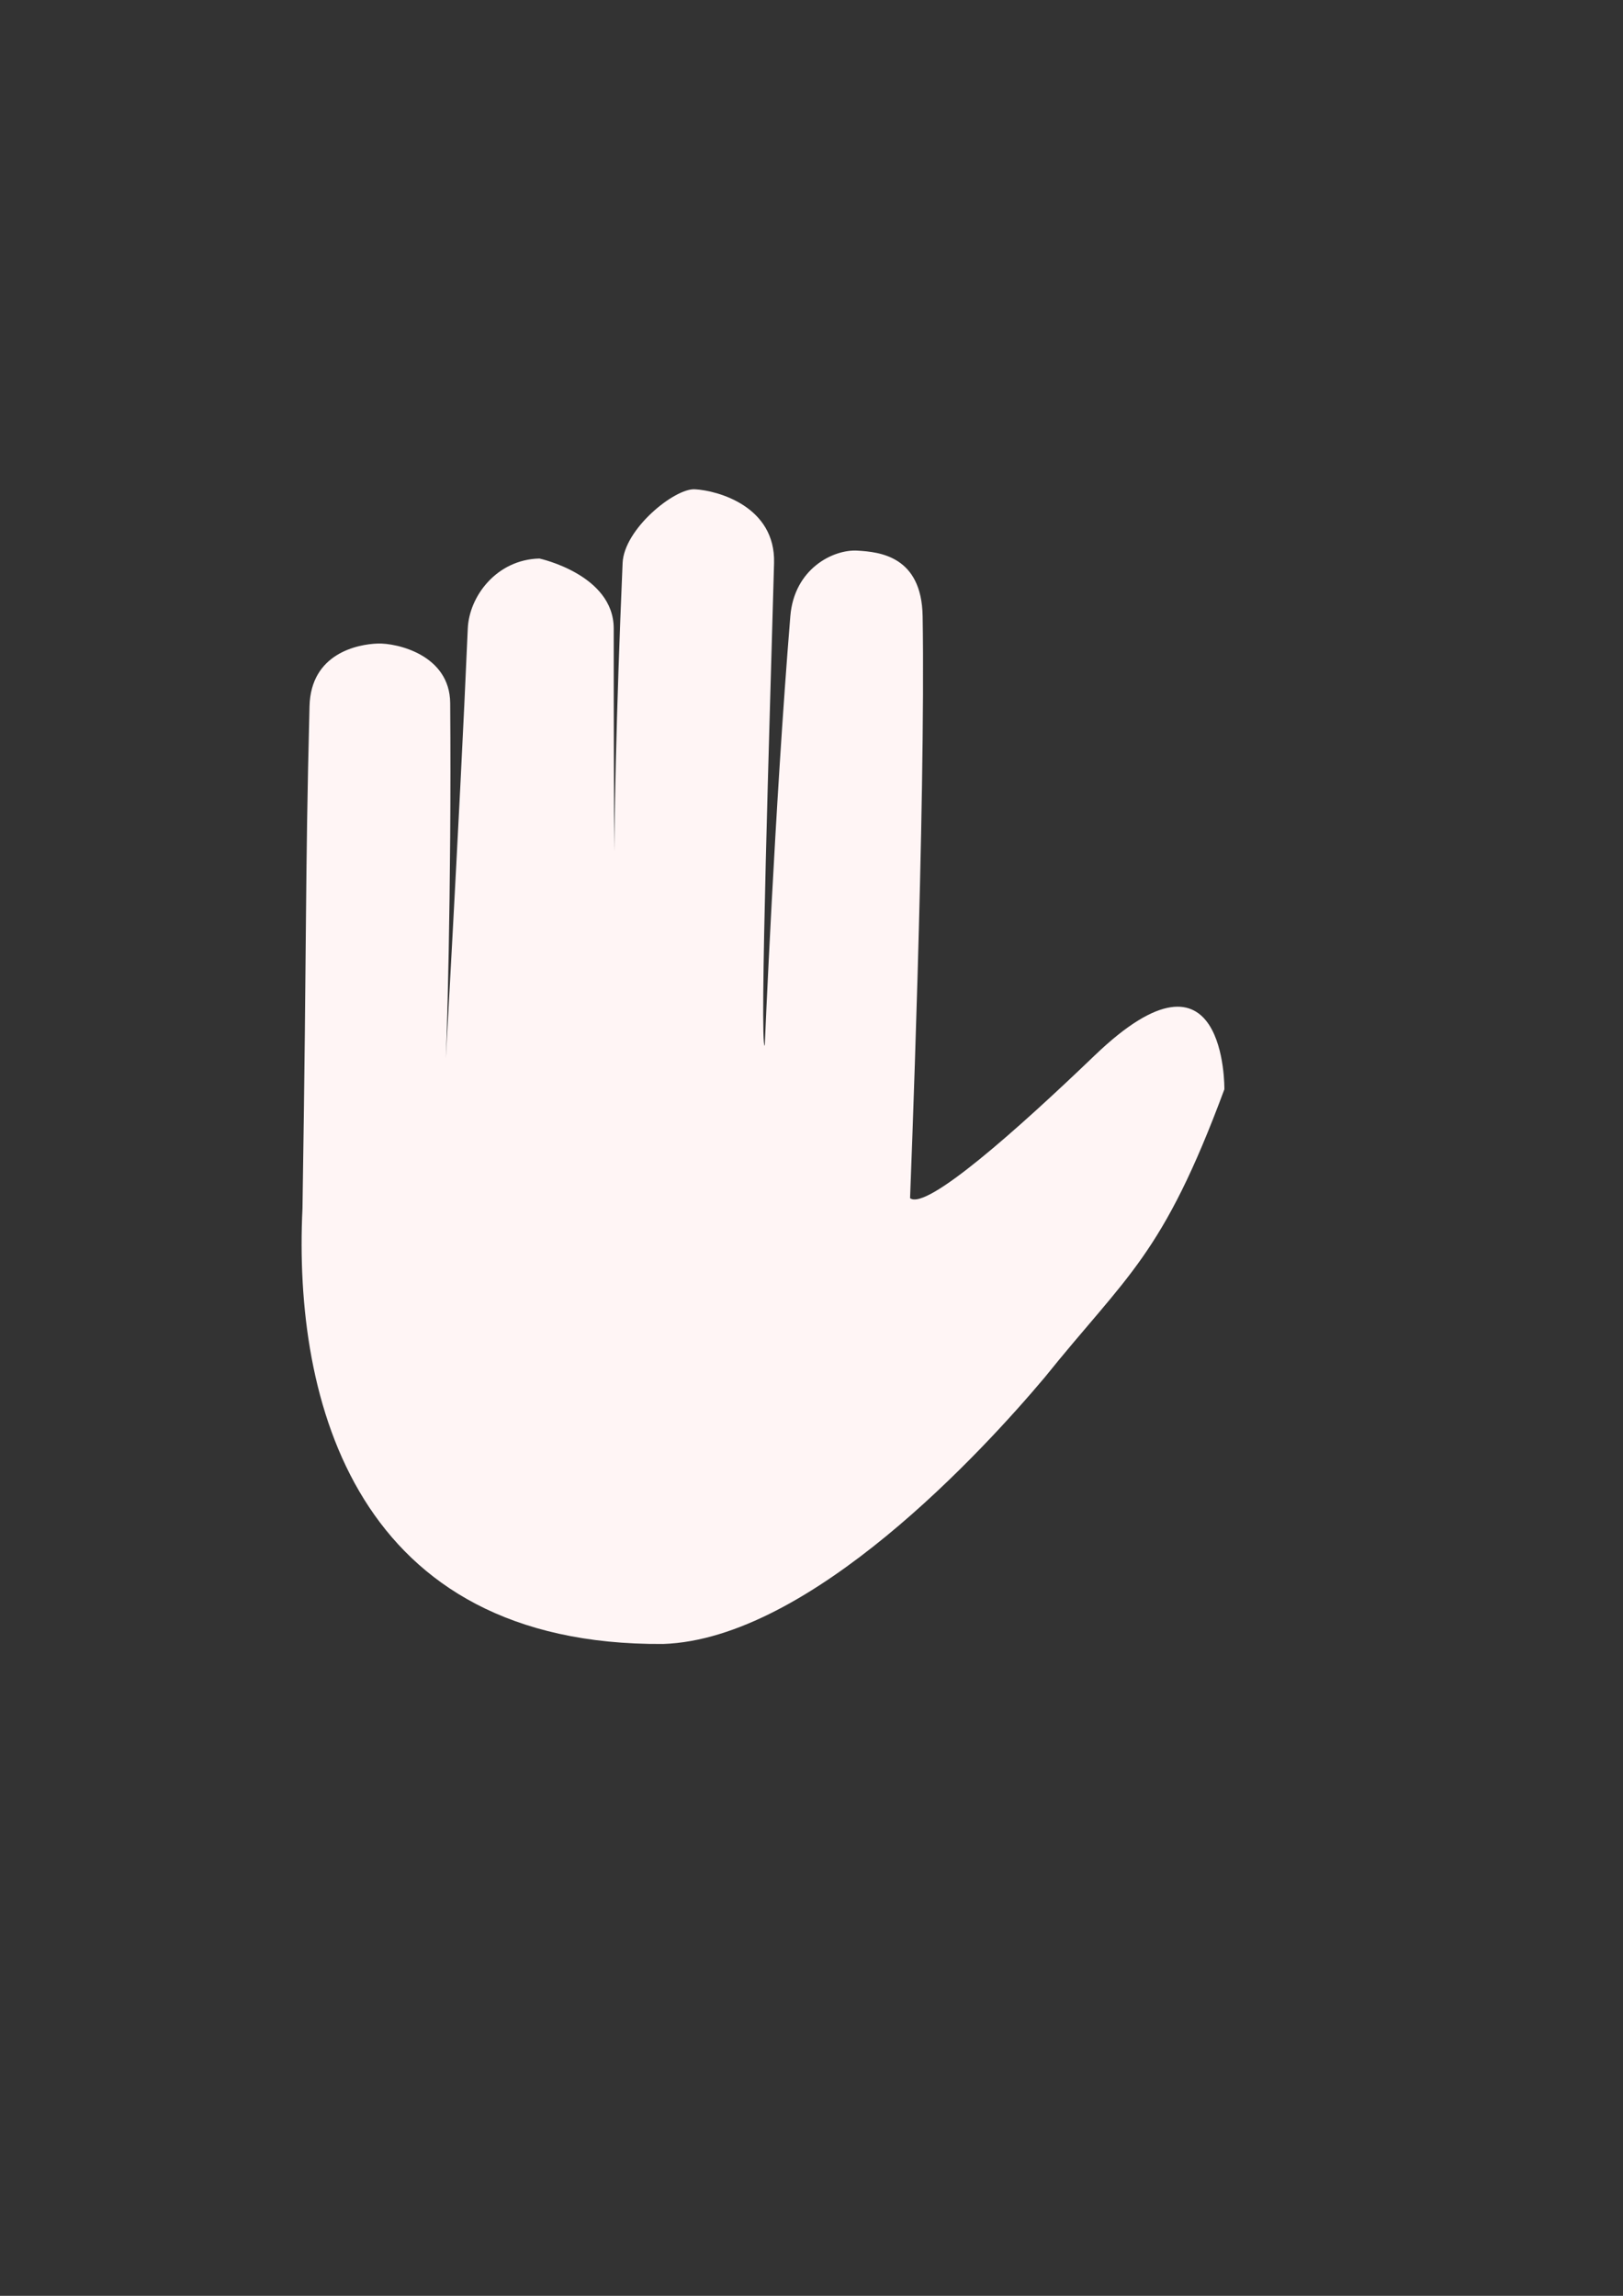 <?xml version="1.0" encoding="UTF-8" standalone="no"?>
<!-- Created with Inkscape (http://www.inkscape.org/) -->

<svg
   xmlns:dc="http://purl.org/dc/elements/1.1/"
   xmlns:cc="http://creativecommons.org/ns#"
   xmlns:rdf="http://www.w3.org/1999/02/22-rdf-syntax-ns#"
   xmlns:svg="http://www.w3.org/2000/svg"
   xmlns="http://www.w3.org/2000/svg"
   xmlns:sodipodi="http://sodipodi.sourceforge.net/DTD/sodipodi-0.dtd"
   xmlns:inkscape="http://www.inkscape.org/namespaces/inkscape"
   width="210mm"
   height="297mm"
   viewBox="0 0 210 297"
   version="1.1"
   id="svg8"
   inkscape:version="0.92.2 (5c3e80d, 2017-08-06)"
   sodipodi:docname="hand.svg">
  <rect x="0" y="0" width="210" height="297" fill="#333333" stroke="none"/>
  <defs
     id="defs2" />
  <sodipodi:namedview
     id="base"
     pagecolor="#ffffff"
     bordercolor="#666666"
     borderopacity="1.0"
     inkscape:pageopacity="0.0"
     inkscape:pageshadow="2"
     inkscape:zoom="1.4"
     inkscape:cx="414.43635"
     inkscape:cy="523.43799"
     inkscape:document-units="mm"
     inkscape:current-layer="layer1"
     showgrid="false"
     inkscape:window-width="2074"
     inkscape:window-height="1455"
     inkscape:window-x="3704"
     inkscape:window-y="538"
     inkscape:window-maximized="0" />
  <g
     inkscape:label="Layer 1"
     inkscape:groupmode="layer"
     id="layer1">
    <path
       id="path4508"
       style="fill:#fff5f5;fill-opacity:1;stroke:none;stroke-width:0.265px;stroke-linecap:butt;stroke-linejoin:miter;stroke-opacity:1"
       d="m 39.138,156.326 c 0.586,-37.446 0.32,-41.509 0.911,-64.967 0.172,-6.827 6.208,-8.017 8.825,-8.106 2.443,-0.083 9.328,1.442 9.376,7.705 0.183,23.966 -0.474,45.939 -0.685,48.586 -0.208,2.606 1.858,-32.653 2.962,-58.239 0.18,-4.168 3.728,-8.921 9.271,-9.051 0,0 9.614,2.076 9.611,9.051 -0.011,24.546 0.172,47.127 0.172,47.127 0,0 -0.723,-15.844 0.978,-55.594 0.189,-4.416 6.726,-9.681 9.341,-9.543 2.961,0.157 10.457,2.212 10.256,9.543 -0.547,19.999 -1.921,62.624 -1.205,62.435 0,0 1.29,-30.836 3.31,-55.556 0.505,-6.176 5.582,-8.672 8.686,-8.484 2.84,0.171 8.304,0.686 8.433,8.484 0.402,24.21 -1.626,75.286 -1.626,75.286 2.108,1.624 13.939,-8.918 23.891,-18.469 17.087,-16.398 16.776,4.385 16.776,4.385 -8.017,21.631 -12.581,24 -23.233,37.252 -7.897,9.391 -30.335,33.882 -49.395,34.503 -39.741,0.261 -47.869,-31.382 -46.655,-56.348 z"
       inkscape:connector-curvature="0"
       sodipodi:nodetypes="cssssssscssscssscscccc" />
  </g>
</svg>
